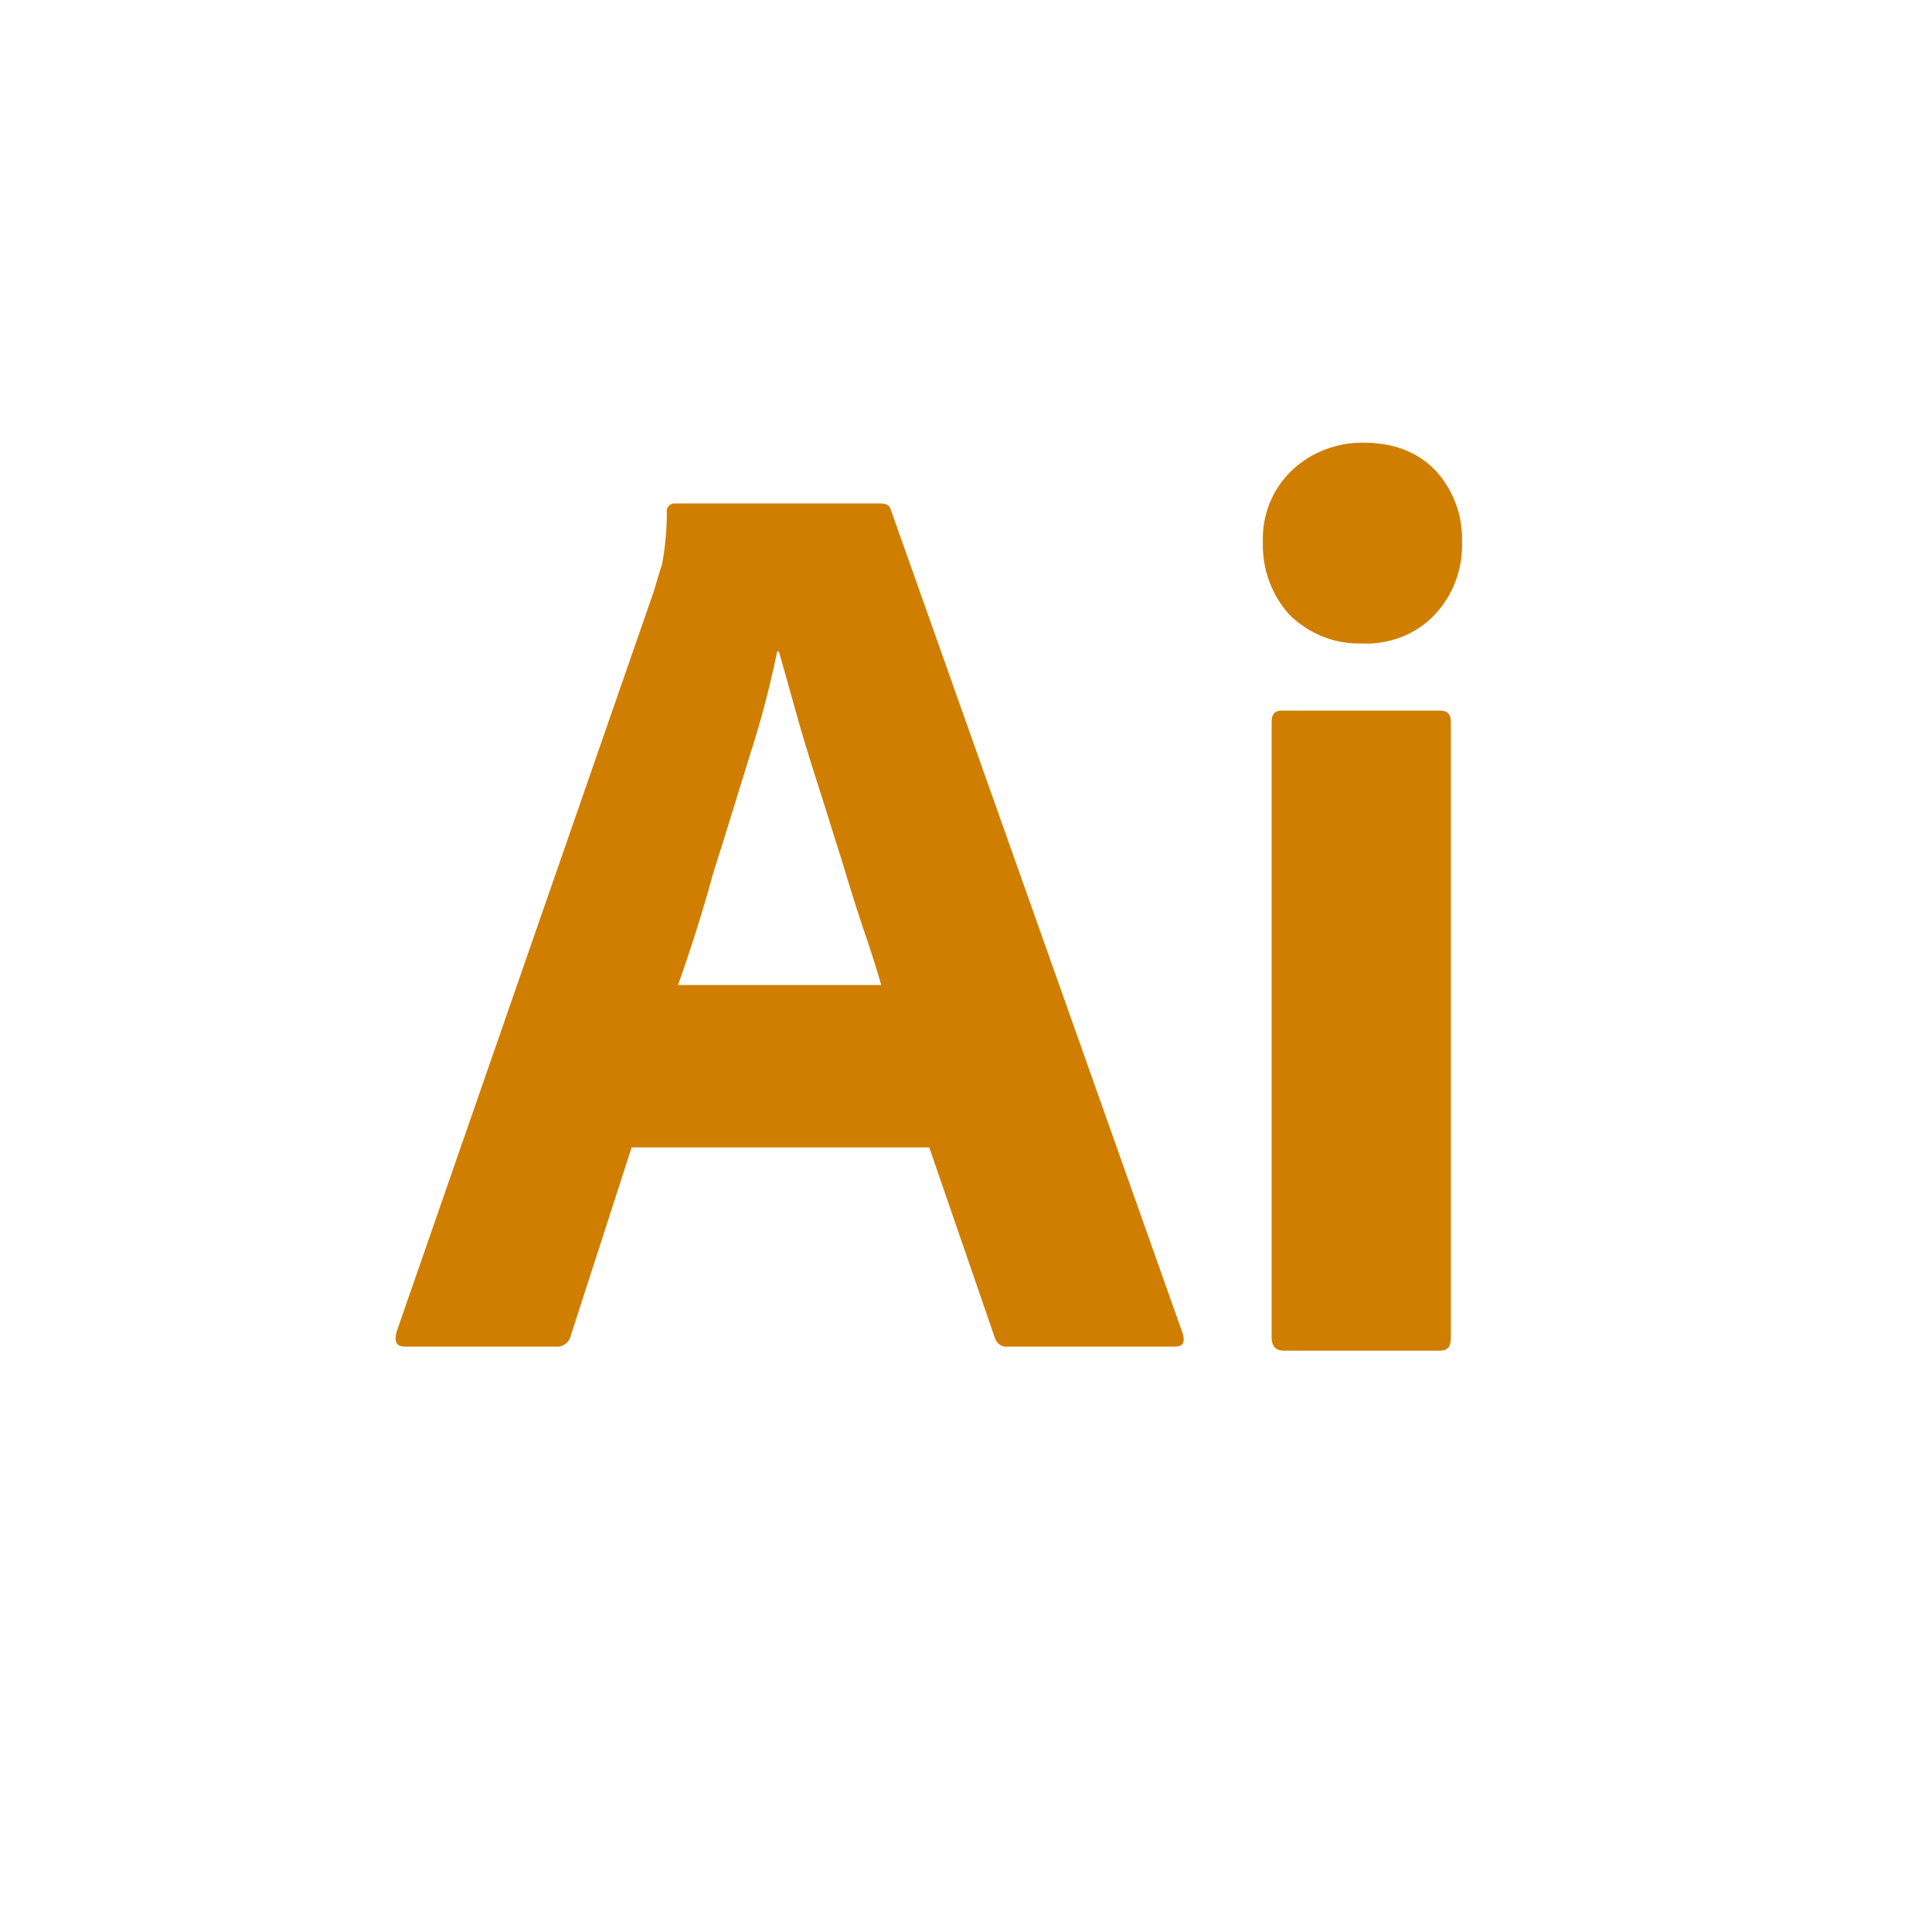 <svg width="161" height="161" viewBox="0 0 161 161" fill="none" xmlns="http://www.w3.org/2000/svg">
<path d="M77.437 95.619H52.637L47.57 111.286C47.437 111.886 46.904 112.286 46.304 112.219H33.77C33.037 112.219 32.837 111.819 33.037 111.019L54.504 49.219C54.704 48.553 54.904 47.819 55.17 47.019C55.437 45.619 55.57 44.153 55.57 42.686C55.504 42.353 55.77 42.019 56.104 41.953H73.37C73.904 41.953 74.17 42.153 74.237 42.486L98.57 111.153C98.77 111.886 98.57 112.219 97.904 112.219H83.97C83.504 112.286 83.037 111.953 82.904 111.486L77.437 95.619ZM56.504 82.086H73.437C73.037 80.686 72.504 79.019 71.904 77.286C71.304 75.486 70.704 73.553 70.104 71.553C69.437 69.486 68.837 67.486 68.17 65.419C67.504 63.353 66.904 61.419 66.37 59.486C65.837 57.62 65.37 55.886 64.904 54.286H64.77C64.17 57.153 63.437 60.02 62.504 62.886C61.504 66.086 60.504 69.419 59.437 72.753C58.576 75.9 57.598 79.013 56.504 82.086ZM113.437 53.619C111.237 53.686 109.104 52.819 107.504 51.286C105.971 49.619 105.171 47.419 105.237 45.153C105.171 42.886 106.037 40.753 107.637 39.219C109.237 37.686 111.371 36.886 113.571 36.886C116.171 36.886 118.171 37.686 119.637 39.219C121.115 40.836 121.904 42.964 121.837 45.153C121.904 47.419 121.104 49.619 119.504 51.286C117.971 52.886 115.704 53.753 113.437 53.619ZM105.971 111.486V60.153C105.971 59.486 106.237 59.219 106.837 59.219H120.037C120.637 59.219 120.904 59.553 120.904 60.153V111.486C120.904 112.219 120.637 112.553 120.037 112.553H106.971C106.304 112.553 105.971 112.153 105.971 111.486Z" fill="#D07E00"/>
</svg>

